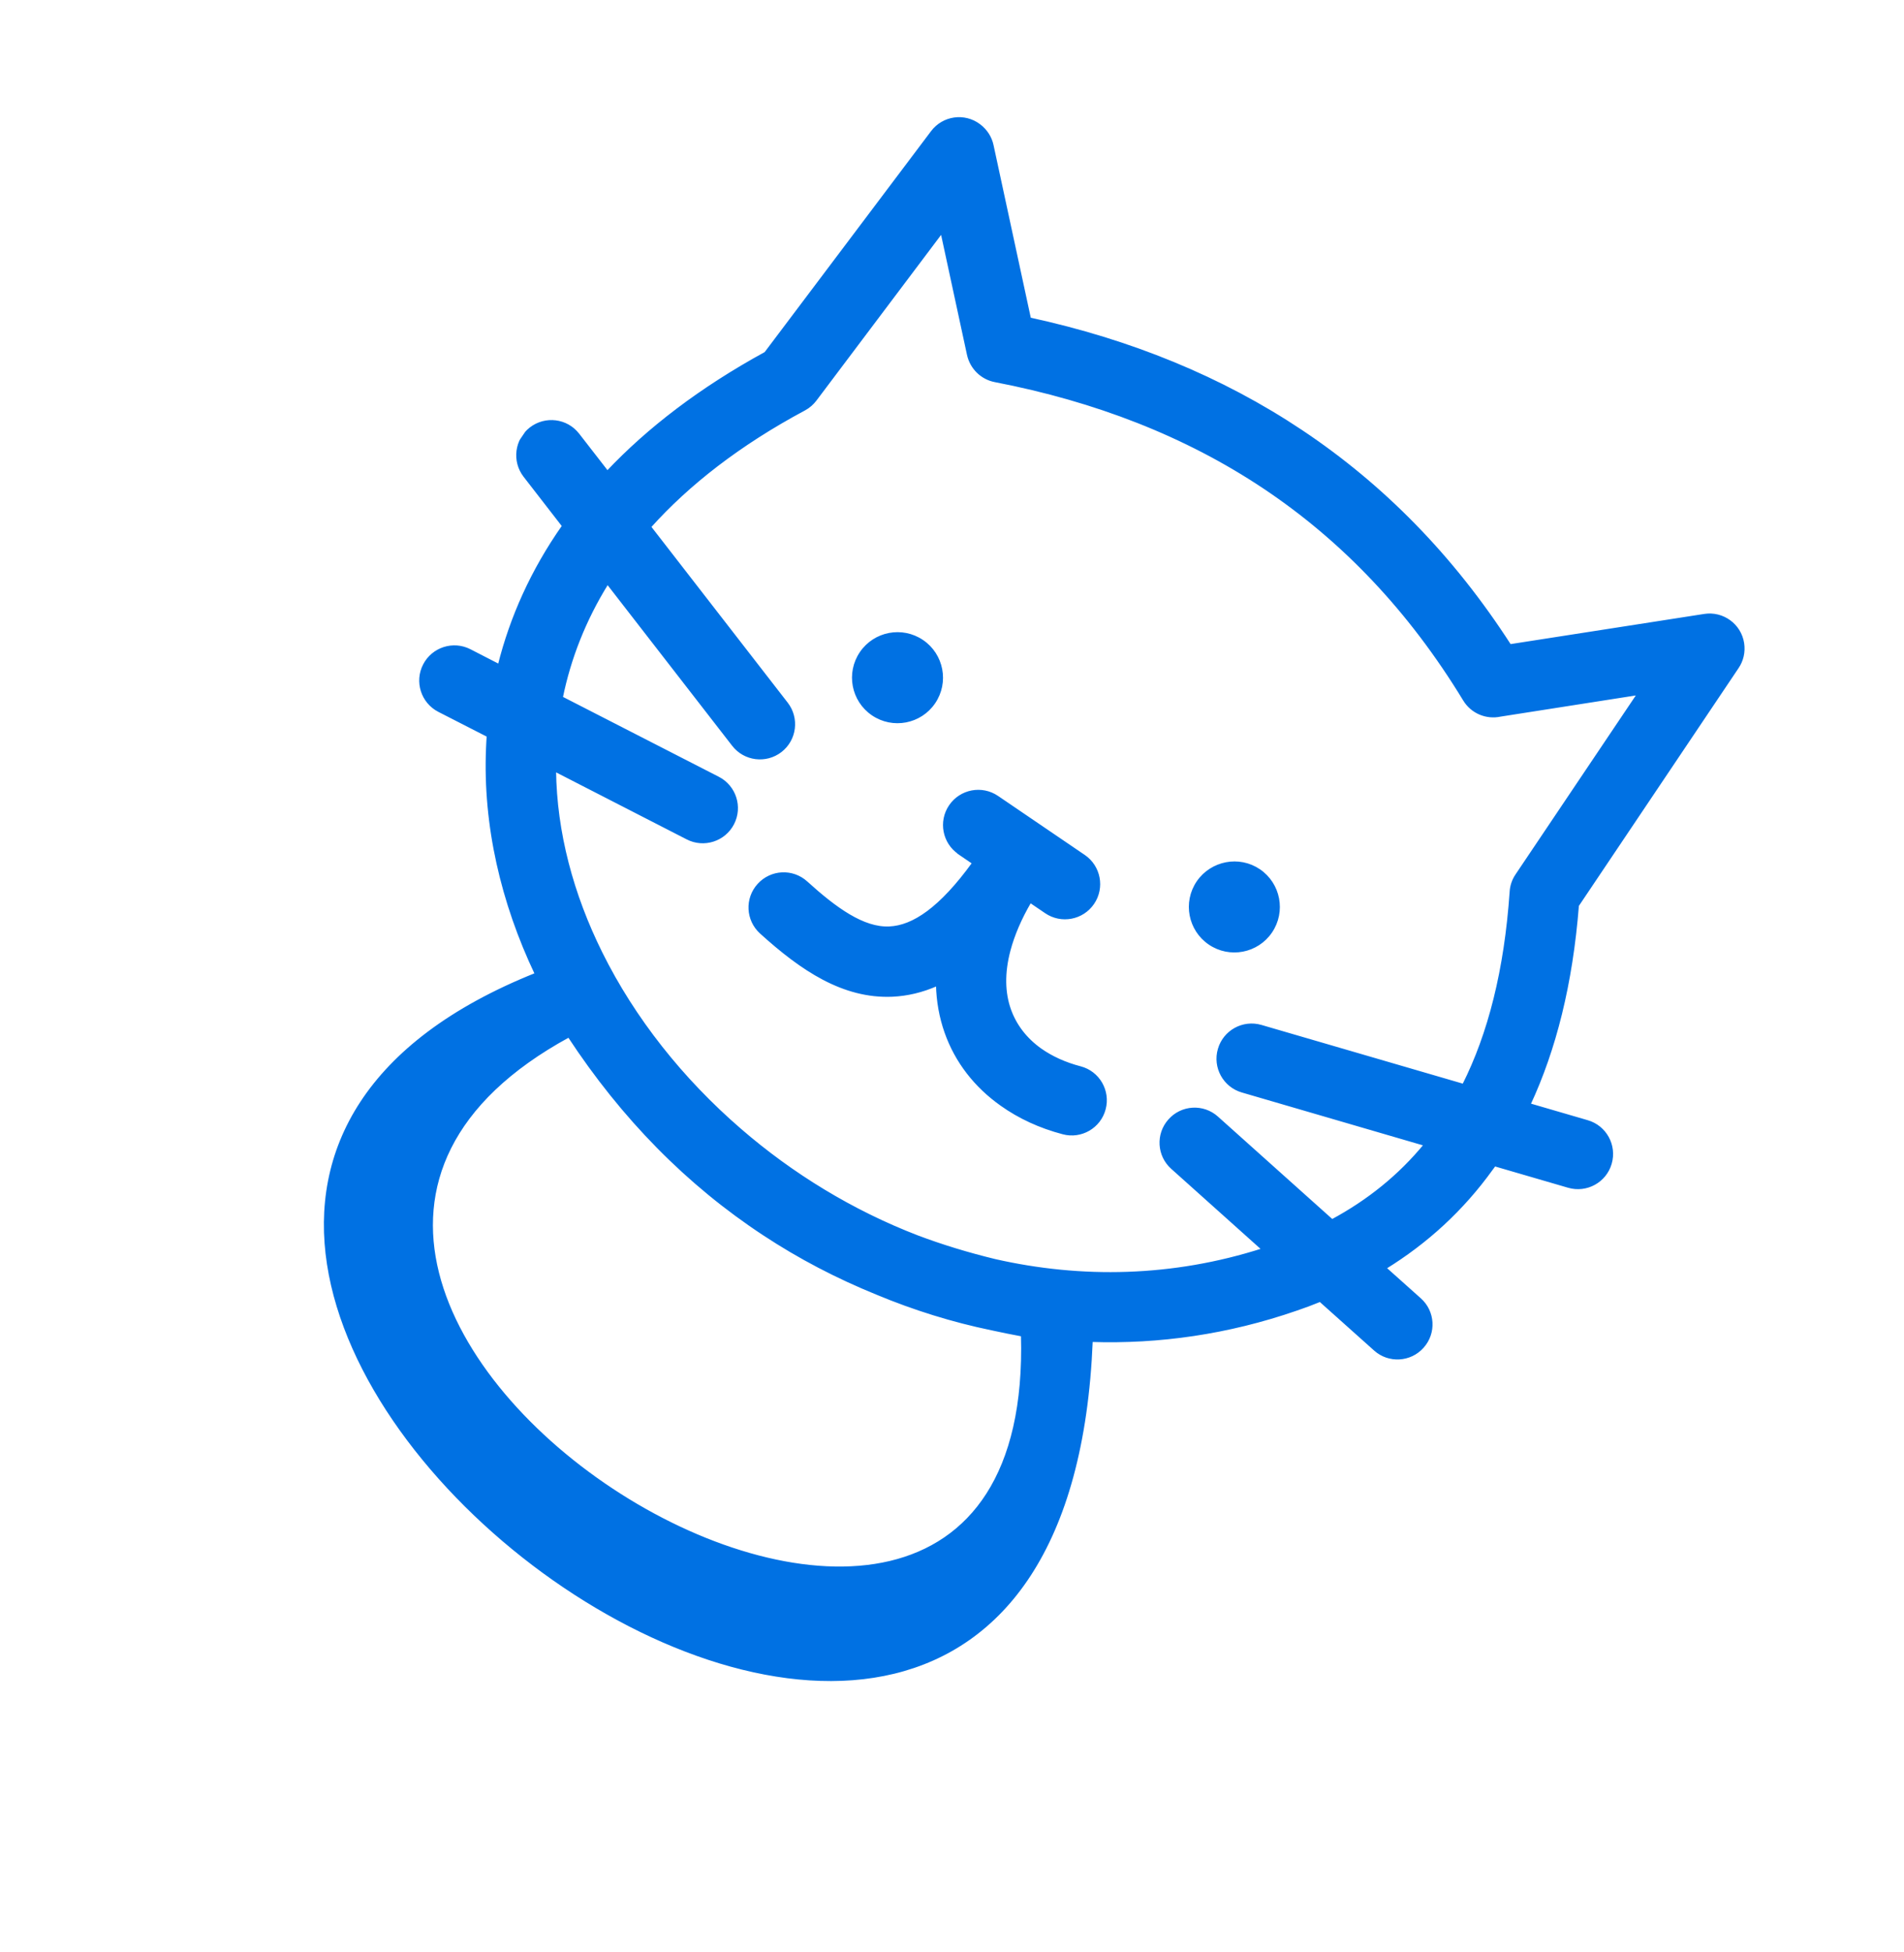 <svg width="161" height="165" viewBox="0 0 161 165" fill="none" xmlns="http://www.w3.org/2000/svg">
<g clip-path="url(#clip0)">
<path fill-rule="evenodd" clip-rule="evenodd" d="M106.48 73.566C108.183 74.725 108.633 77.051 107.468 78.762C106.31 80.466 103.984 80.915 102.273 79.751C100.569 78.592 100.12 76.267 101.284 74.555C102.451 72.858 104.776 72.408 106.48 73.566ZM86.439 112.859C85.581 112.698 84.728 112.529 83.886 112.344C80.545 111.655 77.293 110.64 74.174 109.341C70.781 107.964 67.584 106.297 64.588 104.32C58.17 100.099 52.661 94.525 48.1 87.576C7.172 109.854 87.79 160.281 86.439 112.859ZM83.907 12.288L87.07 26.946C95.554 28.787 103.261 31.913 110.072 36.461C116.9 41.021 122.81 47.001 127.682 54.56L144.117 52.001C145.675 51.755 147.138 52.823 147.376 54.375C147.488 55.117 147.315 55.834 146.921 56.413L133.403 76.534C132.881 83.169 131.475 88.719 129.313 93.356L134.228 94.789C135.744 95.227 136.622 96.817 136.178 98.341C135.74 99.857 134.15 100.735 132.626 100.291L126.378 98.471C126.305 98.579 126.232 98.686 126.15 98.788C123.652 102.265 120.614 105.024 117.116 107.18L120.064 109.814C121.25 110.863 121.35 112.672 120.298 113.844C119.256 115.021 117.441 115.129 116.269 114.078L111.629 109.93C110.974 110.198 110.309 110.447 109.633 110.676C103.826 112.688 97.985 113.505 92.293 113.321C89.459 183.537 -12.777 105.56 45.331 82.331C42.448 76.257 40.936 69.75 41.205 63.257C41.216 62.902 41.242 62.544 41.262 62.195L37.107 60.07C35.702 59.344 35.15 57.614 35.876 56.209C36.602 54.804 38.332 54.252 39.737 54.977L42.202 56.243C43.216 52.192 44.987 48.22 47.632 44.456L44.36 40.234C43.395 38.986 43.615 37.188 44.869 36.215C46.118 35.25 47.916 35.469 48.889 36.724L51.358 39.903C54.821 36.236 59.243 32.846 64.732 29.844L78.811 11.156C79.758 9.889 81.552 9.634 82.813 10.589C83.403 11.038 83.769 11.638 83.907 12.288ZM81.875 29.979L79.634 19.601L68.953 33.791C68.711 34.111 68.398 34.393 68.019 34.595C62.505 37.545 58.194 40.913 54.946 44.533L66.525 59.461C67.489 60.709 67.27 62.507 66.015 63.48C64.767 64.445 62.968 64.226 61.996 62.971L51.37 49.273C49.425 52.4 48.16 55.664 47.485 58.966L60.741 65.758C62.146 66.484 62.698 68.214 61.972 69.619C61.246 71.024 59.516 71.577 58.111 70.851L46.912 65.107C46.974 70.35 48.378 75.611 50.839 80.562C53.583 86.094 57.64 91.224 62.593 95.5C66.97 99.288 72.053 102.395 77.553 104.516C79.67 105.315 81.885 105.987 84.171 106.539C91.414 108.176 99.145 108.065 106.804 105.608L99.116 98.721C97.931 97.672 97.831 95.863 98.882 94.691C99.931 93.506 101.74 93.406 102.912 94.457L112.638 103.166C115.674 101.53 118.317 99.422 120.508 96.752L105.038 92.239C103.522 91.8 102.643 90.211 103.088 88.687C103.526 87.171 105.115 86.293 106.639 86.737L123.748 91.723C125.927 87.4 127.306 82.013 127.762 75.368C127.791 74.881 127.951 74.397 128.243 73.967L138.549 58.639L126.869 60.466C125.707 60.716 124.469 60.224 123.819 59.153C119.2 51.56 113.531 45.635 106.902 41.21C100.272 36.785 92.642 33.832 84.131 32.191C83.04 31.981 82.13 31.132 81.875 29.979ZM81.104 72.111C79.797 71.223 79.451 69.439 80.345 68.124C81.234 66.818 83.017 66.471 84.332 67.365L91.666 72.354C92.972 73.243 93.319 75.027 92.425 76.342C91.536 77.648 89.752 77.995 88.438 77.1L87.115 76.201C86.261 77.651 85.682 79.036 85.337 80.325C84.825 82.251 84.879 83.932 85.376 85.334C85.86 86.704 86.762 87.849 87.985 88.718C88.925 89.381 90.06 89.899 91.355 90.236C92.885 90.636 93.796 92.211 93.388 93.736C92.988 95.266 91.413 96.177 89.888 95.769C87.949 95.26 86.189 94.451 84.674 93.371C82.486 91.823 80.853 89.744 79.975 87.248C79.534 85.993 79.286 84.651 79.252 83.225C77.971 83.792 76.709 84.083 75.46 84.141C71.298 84.321 67.779 81.939 64.344 78.828C63.169 77.763 63.078 75.959 64.143 74.785C65.208 73.61 67.011 73.519 68.186 74.584C70.639 76.809 72.995 78.52 75.206 78.416C77.212 78.329 79.52 76.803 82.313 72.947L81.098 72.12L81.104 72.111ZM77.996 54.19C79.699 55.348 80.149 57.674 78.984 59.386C77.826 61.089 75.5 61.539 73.788 60.374C72.085 59.216 71.635 56.89 72.8 55.178C73.958 53.475 76.284 53.025 77.996 54.19Z" fill="#0071E3" stroke="#0071E3" stroke-width="0.216" stroke-miterlimit="2.613"/>
</g>
<defs>
<clipPath id="clip0">
<rect width="110.91" height="123.1" fill="white" transform="translate(69.239) rotate(34.226)"/>
</clipPath>
</defs>
</svg>
